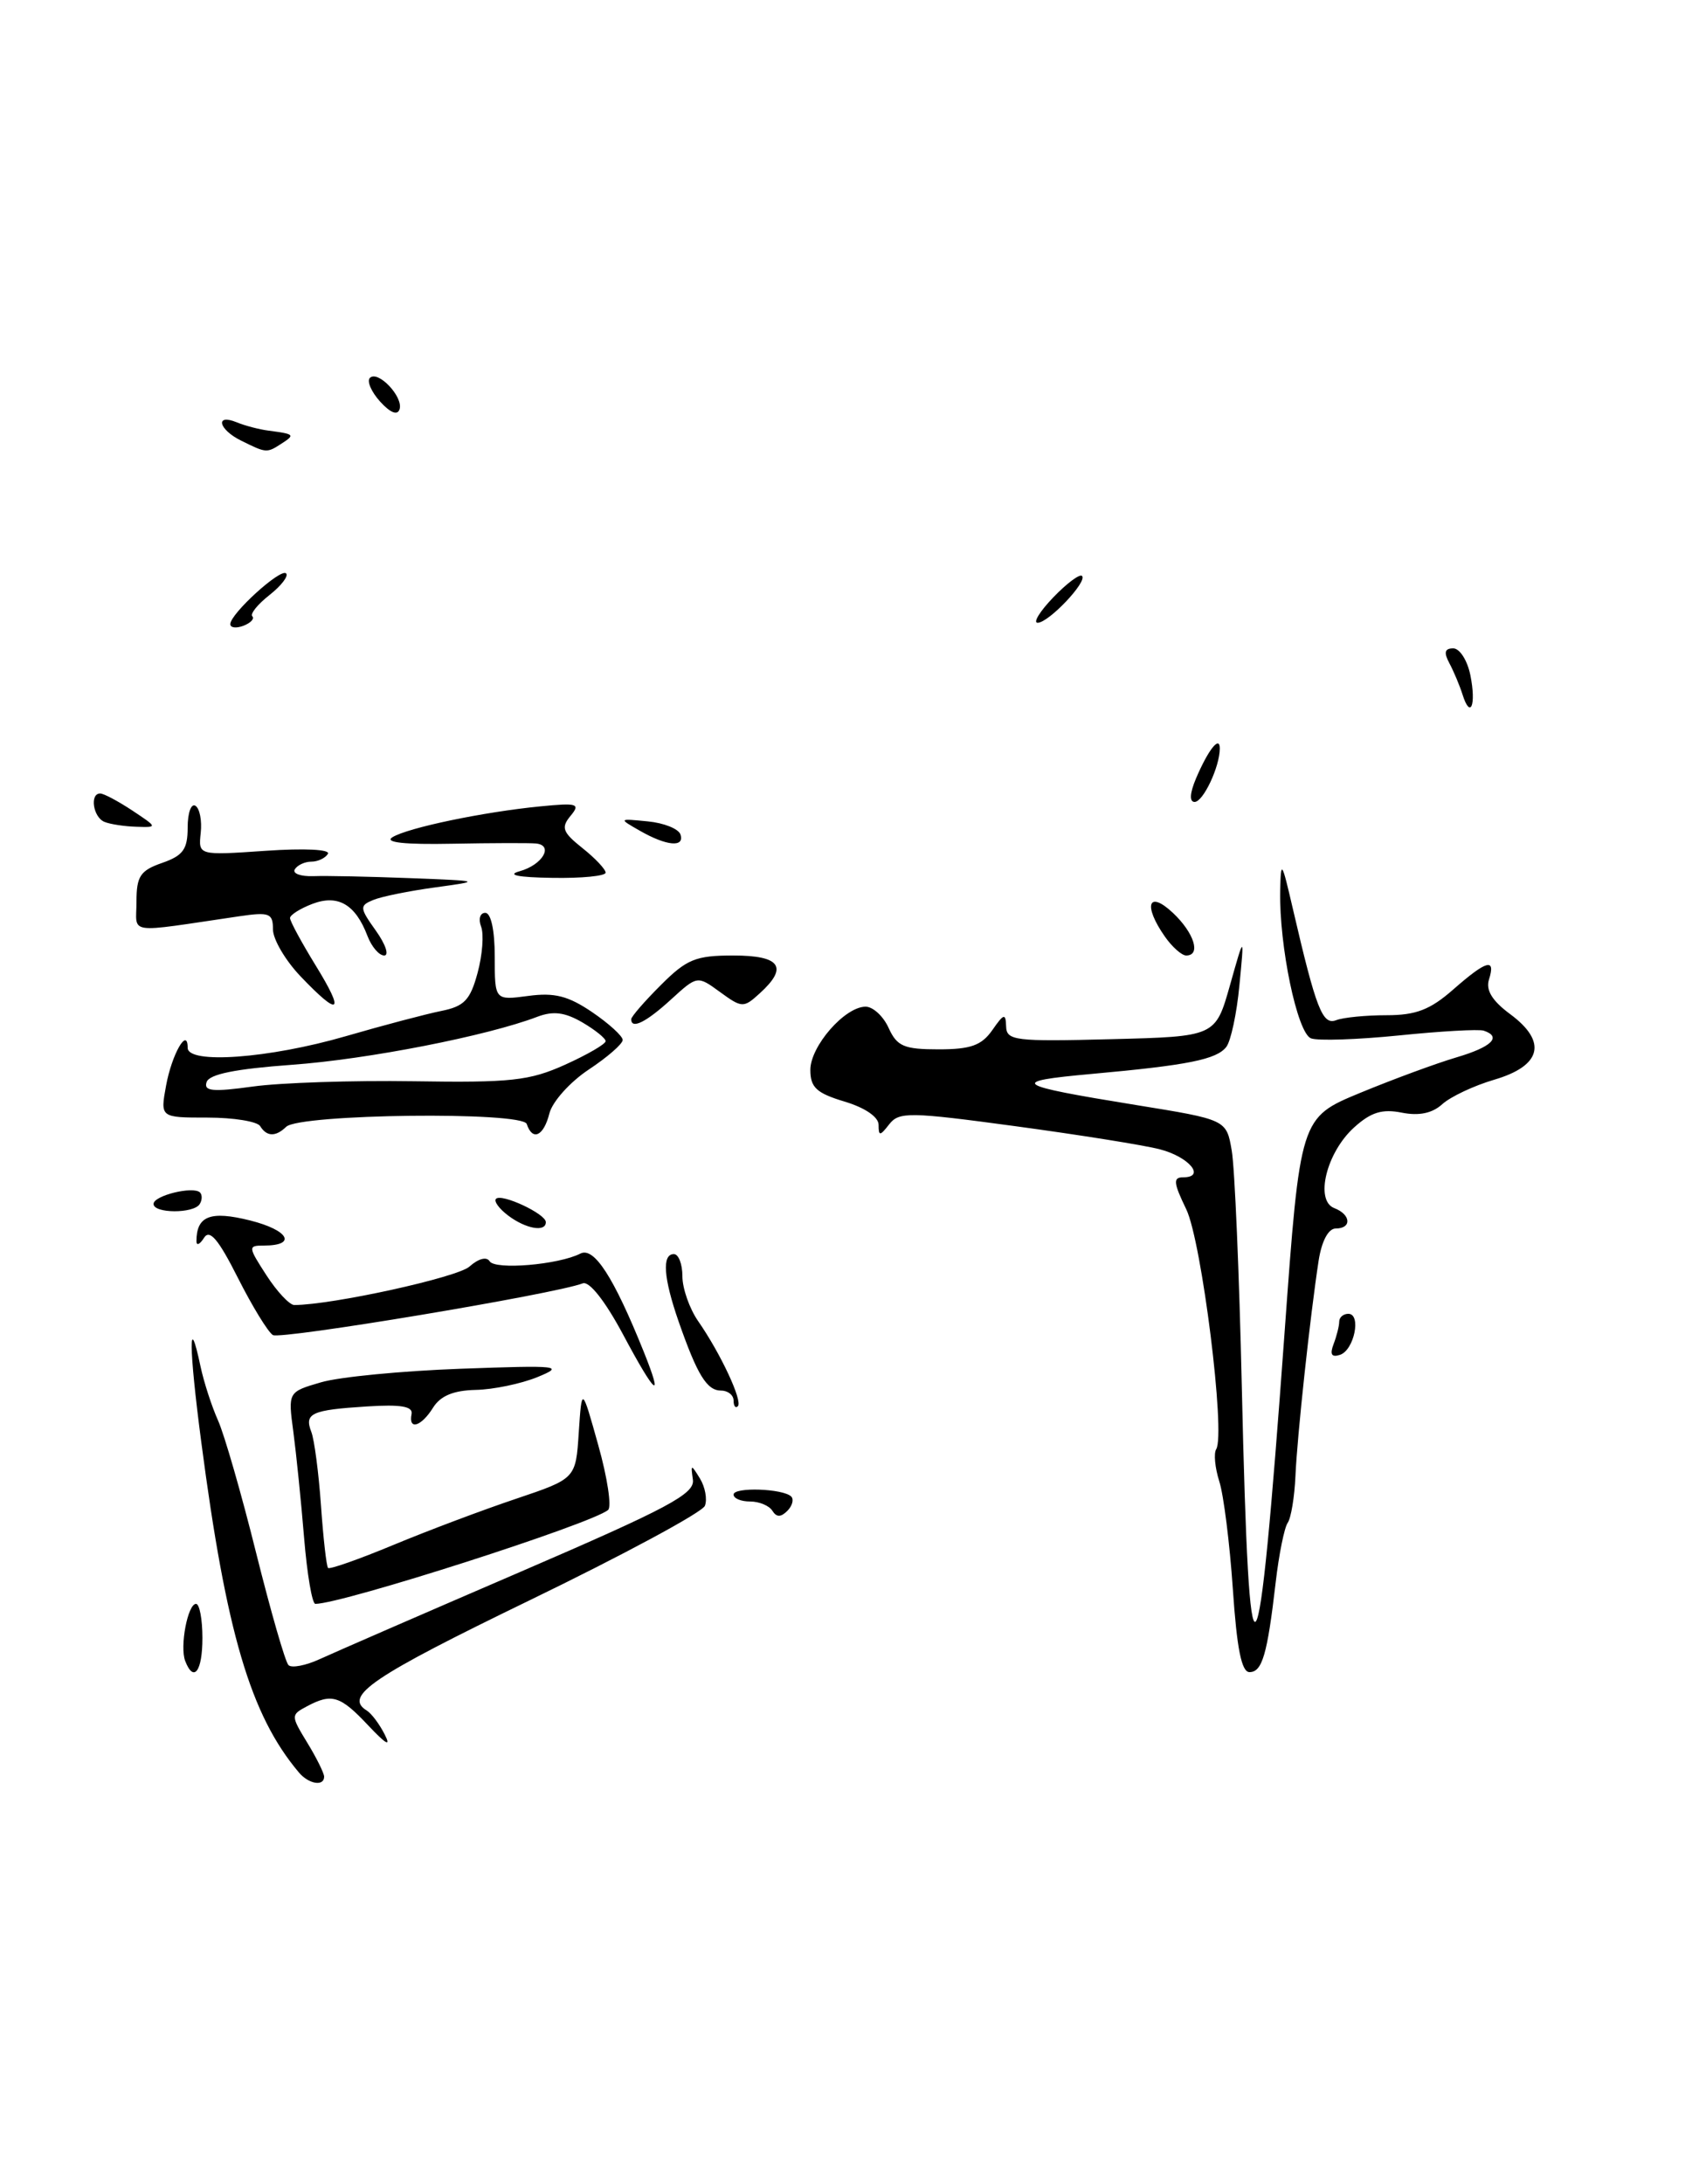 <?xml version="1.0" encoding="UTF-8" standalone="no"?>
<!DOCTYPE svg PUBLIC "-//W3C//DTD SVG 1.1//EN" "http://www.w3.org/Graphics/SVG/1.1/DTD/svg11.dtd" >
<svg xmlns="http://www.w3.org/2000/svg" xmlns:xlink="http://www.w3.org/1999/xlink" version="1.1" viewBox="0 0 200 256">
 <g >
 <path fill="currentColor"
d=" M 35.03 207.75 C 29.37 201.04 26.52 191.38 23.59 168.99 C 22.13 157.89 22.09 153.46 23.51 160.18 C 23.90 162.01 24.82 164.85 25.56 166.50 C 26.30 168.15 28.31 175.12 30.02 182.00 C 31.74 188.88 33.44 194.81 33.82 195.18 C 34.19 195.55 35.85 195.23 37.50 194.47 C 39.15 193.71 49.72 189.11 61.00 184.25 C 78.36 176.76 81.46 175.11 81.23 173.45 C 80.97 171.61 81.01 171.60 82.06 173.31 C 82.67 174.31 82.93 175.74 82.64 176.50 C 82.35 177.26 73.09 182.25 62.05 187.60 C 43.61 196.54 40.26 198.81 42.99 200.50 C 43.54 200.83 44.49 202.10 45.10 203.31 C 45.87 204.81 45.26 204.47 43.17 202.25 C 39.88 198.75 38.90 198.45 35.96 200.02 C 34.09 201.02 34.09 201.10 36.02 204.27 C 37.11 206.05 37.99 207.84 38.00 208.25 C 38.00 209.43 36.18 209.13 35.03 207.75 Z  M 21.71 194.69 C 21.06 192.99 22.01 188.00 22.98 188.00 C 23.39 188.00 23.73 189.80 23.73 192.00 C 23.73 195.92 22.71 197.28 21.71 194.69 Z  M 144.53 186.25 C 144.16 180.89 143.45 175.21 142.94 173.64 C 142.44 172.06 142.27 170.37 142.58 169.87 C 143.70 168.06 140.88 145.50 139.07 141.75 C 137.56 138.63 137.50 138.00 138.71 138.00 C 141.39 138.00 139.40 135.60 135.98 134.72 C 134.12 134.23 126.50 133.02 119.05 132.01 C 106.64 130.33 105.39 130.31 104.25 131.78 C 103.16 133.18 103.00 133.19 103.00 131.85 C 103.00 130.93 101.41 129.84 99.00 129.12 C 95.72 128.13 95.00 127.47 95.00 125.41 C 95.00 122.63 99.04 118.00 101.48 118.00 C 102.34 118.00 103.56 119.12 104.18 120.50 C 105.16 122.65 105.98 123.00 110.04 123.00 C 113.80 123.00 115.07 122.54 116.33 120.75 C 117.69 118.79 117.90 118.74 117.95 120.31 C 118.00 121.98 118.99 122.10 130.25 121.81 C 142.49 121.50 142.49 121.50 144.19 115.50 C 145.88 109.50 145.88 109.50 145.30 115.50 C 144.99 118.80 144.29 122.05 143.76 122.72 C 142.61 124.19 139.27 124.86 128.00 125.88 C 118.14 126.77 118.72 127.18 133.14 129.52 C 143.78 131.24 143.78 131.24 144.40 134.87 C 144.75 136.87 145.28 149.30 145.58 162.50 C 146.45 200.89 147.44 199.66 150.59 156.26 C 152.42 131.01 152.42 131.01 159.46 128.10 C 163.33 126.50 168.41 124.63 170.75 123.94 C 174.88 122.72 176.10 121.53 173.94 120.81 C 173.36 120.62 168.89 120.87 164.02 121.37 C 159.14 121.86 154.49 122.02 153.69 121.71 C 152.08 121.09 149.95 110.85 150.08 104.42 C 150.16 100.75 150.26 100.89 151.56 106.50 C 154.30 118.31 155.04 120.20 156.65 119.58 C 157.48 119.26 160.14 119.00 162.55 119.00 C 165.99 119.00 167.66 118.36 170.35 116.00 C 174.27 112.56 175.37 112.24 174.56 114.81 C 174.16 116.06 174.93 117.31 177.05 118.88 C 181.42 122.11 180.73 124.93 175.17 126.56 C 172.79 127.26 170.05 128.55 169.08 129.43 C 167.90 130.50 166.35 130.82 164.33 130.42 C 162.04 129.96 160.71 130.37 158.74 132.16 C 155.50 135.09 154.12 140.72 156.42 141.61 C 158.38 142.36 158.50 144.00 156.59 144.00 C 155.73 144.00 154.95 145.46 154.59 147.75 C 153.59 154.27 152.07 168.33 151.87 173.00 C 151.76 175.47 151.35 177.95 150.96 178.50 C 150.57 179.05 149.93 182.20 149.55 185.50 C 148.57 193.96 147.97 196.00 146.48 196.00 C 145.55 196.00 145.00 193.24 144.53 186.25 Z  M 35.65 180.25 C 35.30 175.99 34.73 170.40 34.39 167.83 C 33.76 163.16 33.76 163.16 37.63 162.03 C 39.76 161.40 47.12 160.69 54.00 160.44 C 65.56 160.02 66.24 160.09 63.00 161.42 C 61.08 162.20 57.82 162.88 55.76 162.92 C 53.16 162.98 51.64 163.61 50.77 165.00 C 49.38 167.23 47.86 167.68 48.25 165.75 C 48.43 164.85 47.00 164.60 43.00 164.86 C 36.50 165.27 35.65 165.66 36.50 167.85 C 36.85 168.76 37.36 172.64 37.63 176.48 C 37.90 180.31 38.27 183.61 38.46 183.79 C 38.65 183.98 42.11 182.76 46.15 181.08 C 50.19 179.40 56.65 176.97 60.50 175.68 C 67.50 173.32 67.50 173.32 67.85 167.91 C 68.21 162.50 68.21 162.50 70.14 169.41 C 71.21 173.21 71.72 176.62 71.29 176.99 C 69.39 178.61 40.11 188.00 36.97 188.00 C 36.59 188.00 36.00 184.51 35.65 180.25 Z  M 90.55 177.09 C 90.18 176.49 89.01 176.00 87.94 176.00 C 86.87 176.00 86.00 175.64 86.00 175.19 C 86.00 174.28 91.81 174.48 92.76 175.42 C 93.09 175.76 92.88 176.52 92.30 177.10 C 91.54 177.86 91.03 177.86 90.55 177.09 Z  M 86.00 164.17 C 86.00 163.53 85.34 163.00 84.54 163.00 C 82.87 163.00 81.75 161.18 79.56 154.91 C 77.78 149.79 77.58 147.00 79.00 147.00 C 79.55 147.00 80.00 148.17 80.00 149.60 C 80.00 151.02 80.83 153.39 81.84 154.85 C 84.49 158.66 87.09 164.24 86.50 164.83 C 86.23 165.11 86.00 164.81 86.00 164.17 Z  M 73.03 156.40 C 70.93 152.48 69.08 150.14 68.32 150.43 C 65.04 151.69 32.89 157.05 31.99 156.49 C 31.42 156.14 29.57 153.12 27.88 149.77 C 25.60 145.25 24.58 144.05 23.92 145.09 C 23.43 145.87 23.03 146.05 23.03 145.50 C 23.03 142.52 24.66 141.89 29.33 143.06 C 33.86 144.20 34.84 146.00 30.93 146.00 C 29.06 146.00 29.07 146.14 31.24 149.49 C 32.48 151.41 33.95 152.97 34.50 152.97 C 38.98 152.95 53.64 149.73 55.04 148.46 C 56.08 147.53 57.05 147.27 57.40 147.84 C 58.04 148.88 65.48 148.25 68.04 146.94 C 69.64 146.12 71.94 149.68 75.45 158.40 C 77.86 164.39 76.84 163.55 73.03 156.40 Z  M 156.34 157.55 C 156.70 156.61 157.00 155.42 157.00 154.92 C 157.00 154.41 157.48 154.00 158.07 154.00 C 159.62 154.00 158.76 158.26 157.09 158.81 C 156.10 159.13 155.88 158.76 156.34 157.55 Z  M 59.57 142.48 C 58.51 141.68 57.87 140.80 58.15 140.52 C 58.80 139.86 63.98 142.28 63.99 143.25 C 64.00 144.46 61.65 144.05 59.57 142.48 Z  M 18.00 141.12 C 18.00 140.14 22.66 139.00 23.45 139.78 C 23.72 140.06 23.71 140.67 23.41 141.14 C 22.71 142.27 18.00 142.25 18.00 141.12 Z  M 30.50 132.00 C 30.16 131.45 27.38 131.00 24.33 131.00 C 18.78 131.00 18.78 131.00 19.47 127.25 C 20.14 123.58 22.00 120.32 22.00 122.82 C 22.00 124.76 31.52 124.07 40.50 121.47 C 44.90 120.19 49.95 118.86 51.73 118.50 C 54.43 117.96 55.13 117.22 55.99 114.03 C 56.56 111.93 56.74 109.49 56.40 108.61 C 56.06 107.72 56.28 107.00 56.89 107.00 C 57.56 107.00 58.00 109.05 58.00 112.13 C 58.00 117.26 58.00 117.26 61.92 116.74 C 65.00 116.32 66.62 116.74 69.42 118.64 C 71.39 119.98 73.00 121.45 73.00 121.90 C 73.00 122.36 71.21 123.92 69.02 125.37 C 66.83 126.82 64.76 129.13 64.41 130.50 C 63.74 133.18 62.43 133.79 61.75 131.75 C 61.25 130.26 35.11 130.57 33.55 132.08 C 32.32 133.27 31.27 133.25 30.50 132.00 Z  M 48.50 126.74 C 59.91 126.92 62.08 126.68 66.25 124.80 C 68.86 123.62 71.00 122.38 71.00 122.04 C 71.00 121.71 69.76 120.71 68.25 119.83 C 66.21 118.65 64.85 118.48 63.00 119.18 C 57.11 121.43 43.09 124.17 34.23 124.81 C 27.62 125.29 24.52 125.91 24.22 126.84 C 23.86 127.91 24.93 128.01 29.64 127.36 C 32.86 126.91 41.35 126.63 48.50 126.74 Z  M 74.00 119.47 C 74.00 119.17 75.56 117.37 77.47 115.47 C 80.50 112.43 81.56 112.00 85.97 112.00 C 91.51 112.00 92.46 113.37 89.04 116.46 C 87.17 118.16 86.98 118.15 84.42 116.29 C 81.75 114.34 81.75 114.34 78.65 117.17 C 75.74 119.83 74.00 120.69 74.00 119.47 Z  M 35.25 114.46 C 33.46 112.59 32.00 110.10 32.00 108.94 C 32.00 107.04 31.59 106.88 28.00 107.41 C 14.58 109.38 16.00 109.59 16.00 105.69 C 16.00 102.71 16.44 102.04 19.00 101.15 C 21.47 100.29 22.00 99.55 22.00 96.99 C 22.00 95.28 22.41 94.14 22.91 94.45 C 23.41 94.76 23.69 96.19 23.53 97.64 C 23.25 100.27 23.25 100.27 31.12 99.73 C 35.72 99.41 38.77 99.57 38.44 100.09 C 38.13 100.59 37.26 101.00 36.50 101.00 C 35.74 101.00 34.87 101.40 34.56 101.90 C 34.26 102.39 35.24 102.75 36.75 102.70 C 38.26 102.64 43.33 102.75 48.00 102.93 C 56.50 103.26 56.50 103.26 51.00 104.02 C 47.98 104.43 44.72 105.09 43.76 105.49 C 42.13 106.16 42.15 106.41 44.07 109.10 C 45.21 110.70 45.64 112.00 45.04 112.00 C 44.44 112.00 43.56 110.97 43.08 109.71 C 41.67 106.00 39.62 104.81 36.62 105.95 C 35.18 106.50 34.00 107.25 34.00 107.61 C 34.00 107.98 35.35 110.47 36.99 113.14 C 40.47 118.79 39.84 119.27 35.25 114.46 Z  M 136.56 109.78 C 133.99 106.11 134.61 104.29 137.50 107.00 C 140.00 109.35 140.83 112.00 139.06 112.00 C 138.54 112.00 137.41 111.00 136.56 109.78 Z  M 60.93 102.12 C 63.60 101.38 64.95 99.08 62.83 98.87 C 62.10 98.80 57.67 98.81 53.00 98.90 C 47.44 99.01 45.02 98.75 46.00 98.14 C 47.81 97.02 56.69 95.17 63.35 94.52 C 67.71 94.09 68.07 94.21 66.88 95.64 C 65.75 97.01 65.95 97.55 68.28 99.41 C 69.78 100.60 71.00 101.90 71.00 102.29 C 71.00 102.68 68.19 102.96 64.75 102.90 C 60.70 102.84 59.35 102.56 60.93 102.12 Z  M 75.00 97.37 C 72.50 95.94 72.50 95.94 75.94 96.28 C 77.83 96.46 79.55 97.15 79.77 97.81 C 80.29 99.37 78.14 99.17 75.00 97.37 Z  M 12.25 96.34 C 10.91 95.80 10.49 93.00 11.75 93.01 C 12.16 93.01 13.85 93.91 15.50 95.00 C 18.48 96.98 18.49 96.99 16.00 96.91 C 14.62 96.87 12.94 96.62 12.25 96.34 Z  M 140.21 91.25 C 141.65 87.87 143.00 86.17 143.00 87.73 C 143.00 89.87 141.05 94.00 140.05 94.00 C 139.42 94.00 139.48 92.98 140.21 91.25 Z  M 171.45 81.39 C 171.12 80.35 170.43 78.71 169.92 77.75 C 169.24 76.48 169.36 76.00 170.37 76.00 C 171.13 76.00 172.03 77.42 172.38 79.16 C 173.08 82.67 172.38 84.36 171.45 81.39 Z  M 27.00 73.16 C 27.00 71.94 32.91 66.57 33.54 67.21 C 33.85 67.52 32.97 68.66 31.59 69.75 C 30.20 70.84 29.30 71.96 29.58 72.24 C 29.86 72.52 29.39 73.02 28.54 73.35 C 27.69 73.67 27.00 73.59 27.00 73.16 Z  M 123.49 70.01 C 125.07 68.37 126.58 67.24 126.85 67.51 C 127.51 68.17 122.93 73.00 121.64 73.00 C 121.08 73.00 121.91 71.65 123.49 70.01 Z  M 28.25 51.64 C 25.62 50.34 25.17 48.45 27.75 49.50 C 28.71 49.90 30.40 50.34 31.50 50.48 C 34.54 50.88 34.61 50.96 33.00 52.00 C 31.27 53.12 31.23 53.12 28.25 51.64 Z  M 44.56 47.07 C 43.53 45.93 42.99 44.68 43.36 44.30 C 44.31 43.35 47.32 46.54 46.84 47.98 C 46.59 48.72 45.76 48.39 44.56 47.07 Z "/>
</g>
</svg>